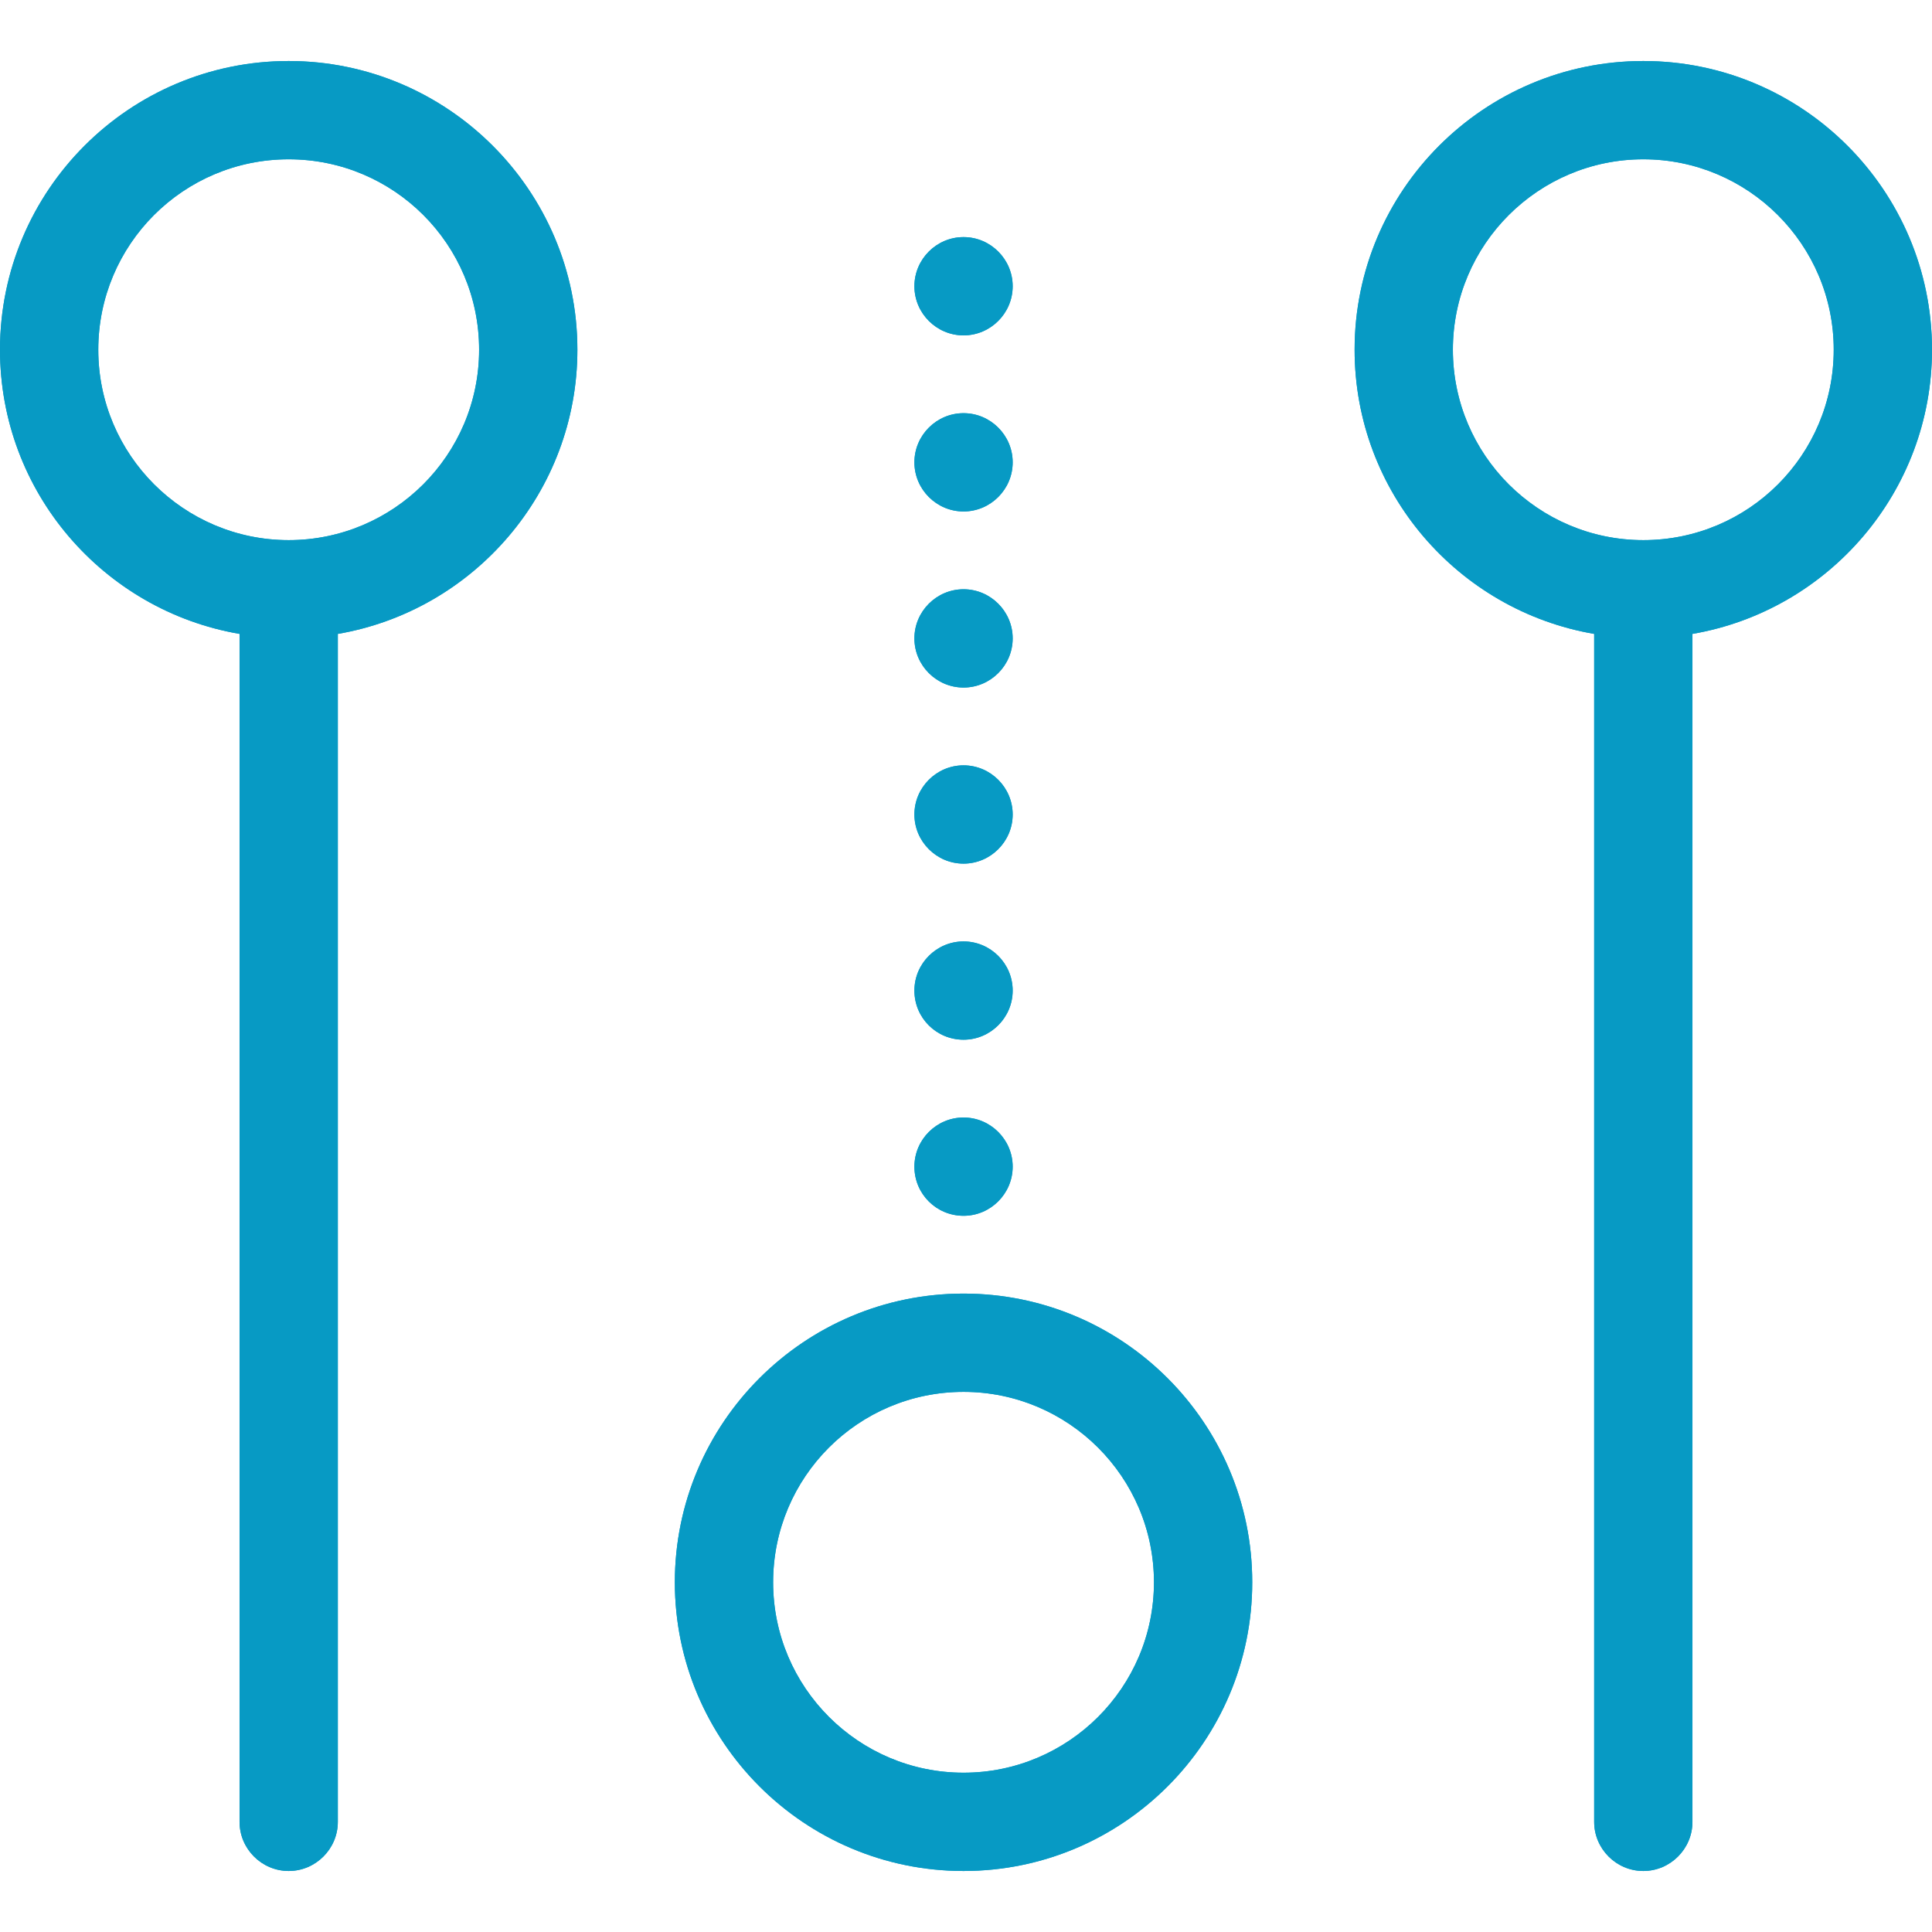 <?xml version="1.0" encoding="utf-8"?>
<!-- Generator: Adobe Illustrator 23.0.0, SVG Export Plug-In . SVG Version: 6.00 Build 0)  -->
<svg version="1.1" id="Capa_1" xmlns="http://www.w3.org/2000/svg" xmlns:xlink="http://www.w3.org/1999/xlink" x="0px" y="0px"
	 viewBox="0 0 471.8 471.8" style="enable-background:new 0 0 471.8 471.8;" xml:space="preserve">
<style type="text/css">
	.st0{fill:#079AC4;}
</style>
<g>
	<g>
		<path class="st0" d="M70.5,14.9C31.6,14.9,0,46.5,0,85.4c0,34.8,25.3,63.7,58.5,69.4v290.1c0,6.6,5.4,12,12,12s12-5.4,12-12V154.8
			c33.2-5.7,58.5-34.7,58.5-69.4C141,46.5,109.3,14.9,70.5,14.9z M70.5,131.9c-25.6,0-46.5-20.8-46.5-46.5s20.8-46.5,46.5-46.5
			S117,59.7,117,85.4S96.1,131.9,70.5,131.9z"/>
		<path class="st0" d="M235.3,253.9c6.6,0,12-5.4,12-12s-5.4-12-12-12s-12,5.4-12,12C223.3,248.6,228.7,253.9,235.3,253.9z"/>
		<path class="st0" d="M235.3,124.9c6.6,0,12-5.4,12-12s-5.4-12-12-12s-12,5.4-12,12S228.7,124.9,235.3,124.9z"/>
		<path class="st0" d="M235.3,210.9c6.6,0,12-5.4,12-12s-5.4-12-12-12s-12,5.4-12,12S228.7,210.9,235.3,210.9z"/>
		<path class="st0" d="M235.3,81.9c6.6,0,12-5.4,12-12s-5.4-12-12-12s-12,5.4-12,12S228.7,81.9,235.3,81.9z"/>
		<path class="st0" d="M235.3,296.9c6.6,0,12-5.4,12-12s-5.4-12-12-12s-12,5.4-12,12C223.3,291.6,228.7,296.9,235.3,296.9z"/>
		<path class="st0" d="M235.3,167.9c6.6,0,12-5.4,12-12s-5.4-12-12-12s-12,5.4-12,12S228.7,167.9,235.3,167.9z"/>
		<path class="st0" d="M235.3,315.9c-38.9,0-70.5,31.6-70.5,70.5s31.6,70.5,70.5,70.5s70.5-31.6,70.5-70.5S274.2,315.9,235.3,315.9z
			 M235.3,432.9c-25.6,0-46.5-20.8-46.5-46.5s20.8-46.5,46.5-46.5c25.6,0,46.5,20.8,46.5,46.5S260.9,432.9,235.3,432.9z"/>
		<path class="st0" d="M401.3,14.9c-38.9,0-70.5,31.6-70.5,70.5c0,34.8,25.3,63.7,58.5,69.4v290.1c0,6.6,5.4,12,12,12s12-5.4,12-12
			V154.8c33.2-5.7,58.5-34.7,58.5-69.4C471.8,46.5,440.2,14.9,401.3,14.9z M401.3,131.9c-25.6,0-46.5-20.8-46.5-46.5
			s20.9-46.5,46.5-46.5s46.5,20.8,46.5,46.5S427,131.9,401.3,131.9z"/>
	</g>
</g>
<g>
	<g>
		<path class="st0" d="M70.5,14.9C31.6,14.9,0,46.5,0,85.4c0,34.8,25.3,63.7,58.5,69.4v290.1c0,6.6,5.4,12,12,12s12-5.4,12-12V154.8
			c33.2-5.7,58.5-34.7,58.5-69.4C141,46.5,109.3,14.9,70.5,14.9z M70.5,131.9c-25.6,0-46.5-20.8-46.5-46.5s20.8-46.5,46.5-46.5
			S117,59.7,117,85.4S96.1,131.9,70.5,131.9z"/>
		<path class="st0" d="M235.3,253.9c6.6,0,12-5.4,12-12s-5.4-12-12-12s-12,5.4-12,12C223.3,248.6,228.7,253.9,235.3,253.9z"/>
		<path class="st0" d="M235.3,124.9c6.6,0,12-5.4,12-12s-5.4-12-12-12s-12,5.4-12,12S228.7,124.9,235.3,124.9z"/>
		<path class="st0" d="M235.3,210.9c6.6,0,12-5.4,12-12s-5.4-12-12-12s-12,5.4-12,12S228.7,210.9,235.3,210.9z"/>
		<path class="st0" d="M235.3,81.9c6.6,0,12-5.4,12-12s-5.4-12-12-12s-12,5.4-12,12S228.7,81.9,235.3,81.9z"/>
		<path class="st0" d="M235.3,296.9c6.6,0,12-5.4,12-12s-5.4-12-12-12s-12,5.4-12,12C223.3,291.6,228.7,296.9,235.3,296.9z"/>
		<path class="st0" d="M235.3,167.9c6.6,0,12-5.4,12-12s-5.4-12-12-12s-12,5.4-12,12S228.7,167.9,235.3,167.9z"/>
		<path class="st0" d="M235.3,315.9c-38.9,0-70.5,31.6-70.5,70.5s31.6,70.5,70.5,70.5s70.5-31.6,70.5-70.5S274.2,315.9,235.3,315.9z
			 M235.3,432.9c-25.6,0-46.5-20.8-46.5-46.5s20.8-46.5,46.5-46.5c25.6,0,46.5,20.8,46.5,46.5S260.9,432.9,235.3,432.9z"/>
		<path class="st0" d="M401.3,14.9c-38.9,0-70.5,31.6-70.5,70.5c0,34.8,25.3,63.7,58.5,69.4v290.1c0,6.6,5.4,12,12,12s12-5.4,12-12
			V154.8c33.2-5.7,58.5-34.7,58.5-69.4C471.8,46.5,440.2,14.9,401.3,14.9z M401.3,131.9c-25.6,0-46.5-20.8-46.5-46.5
			s20.9-46.5,46.5-46.5s46.5,20.8,46.5,46.5S427,131.9,401.3,131.9z"/>
	</g>
</g>
</svg>

